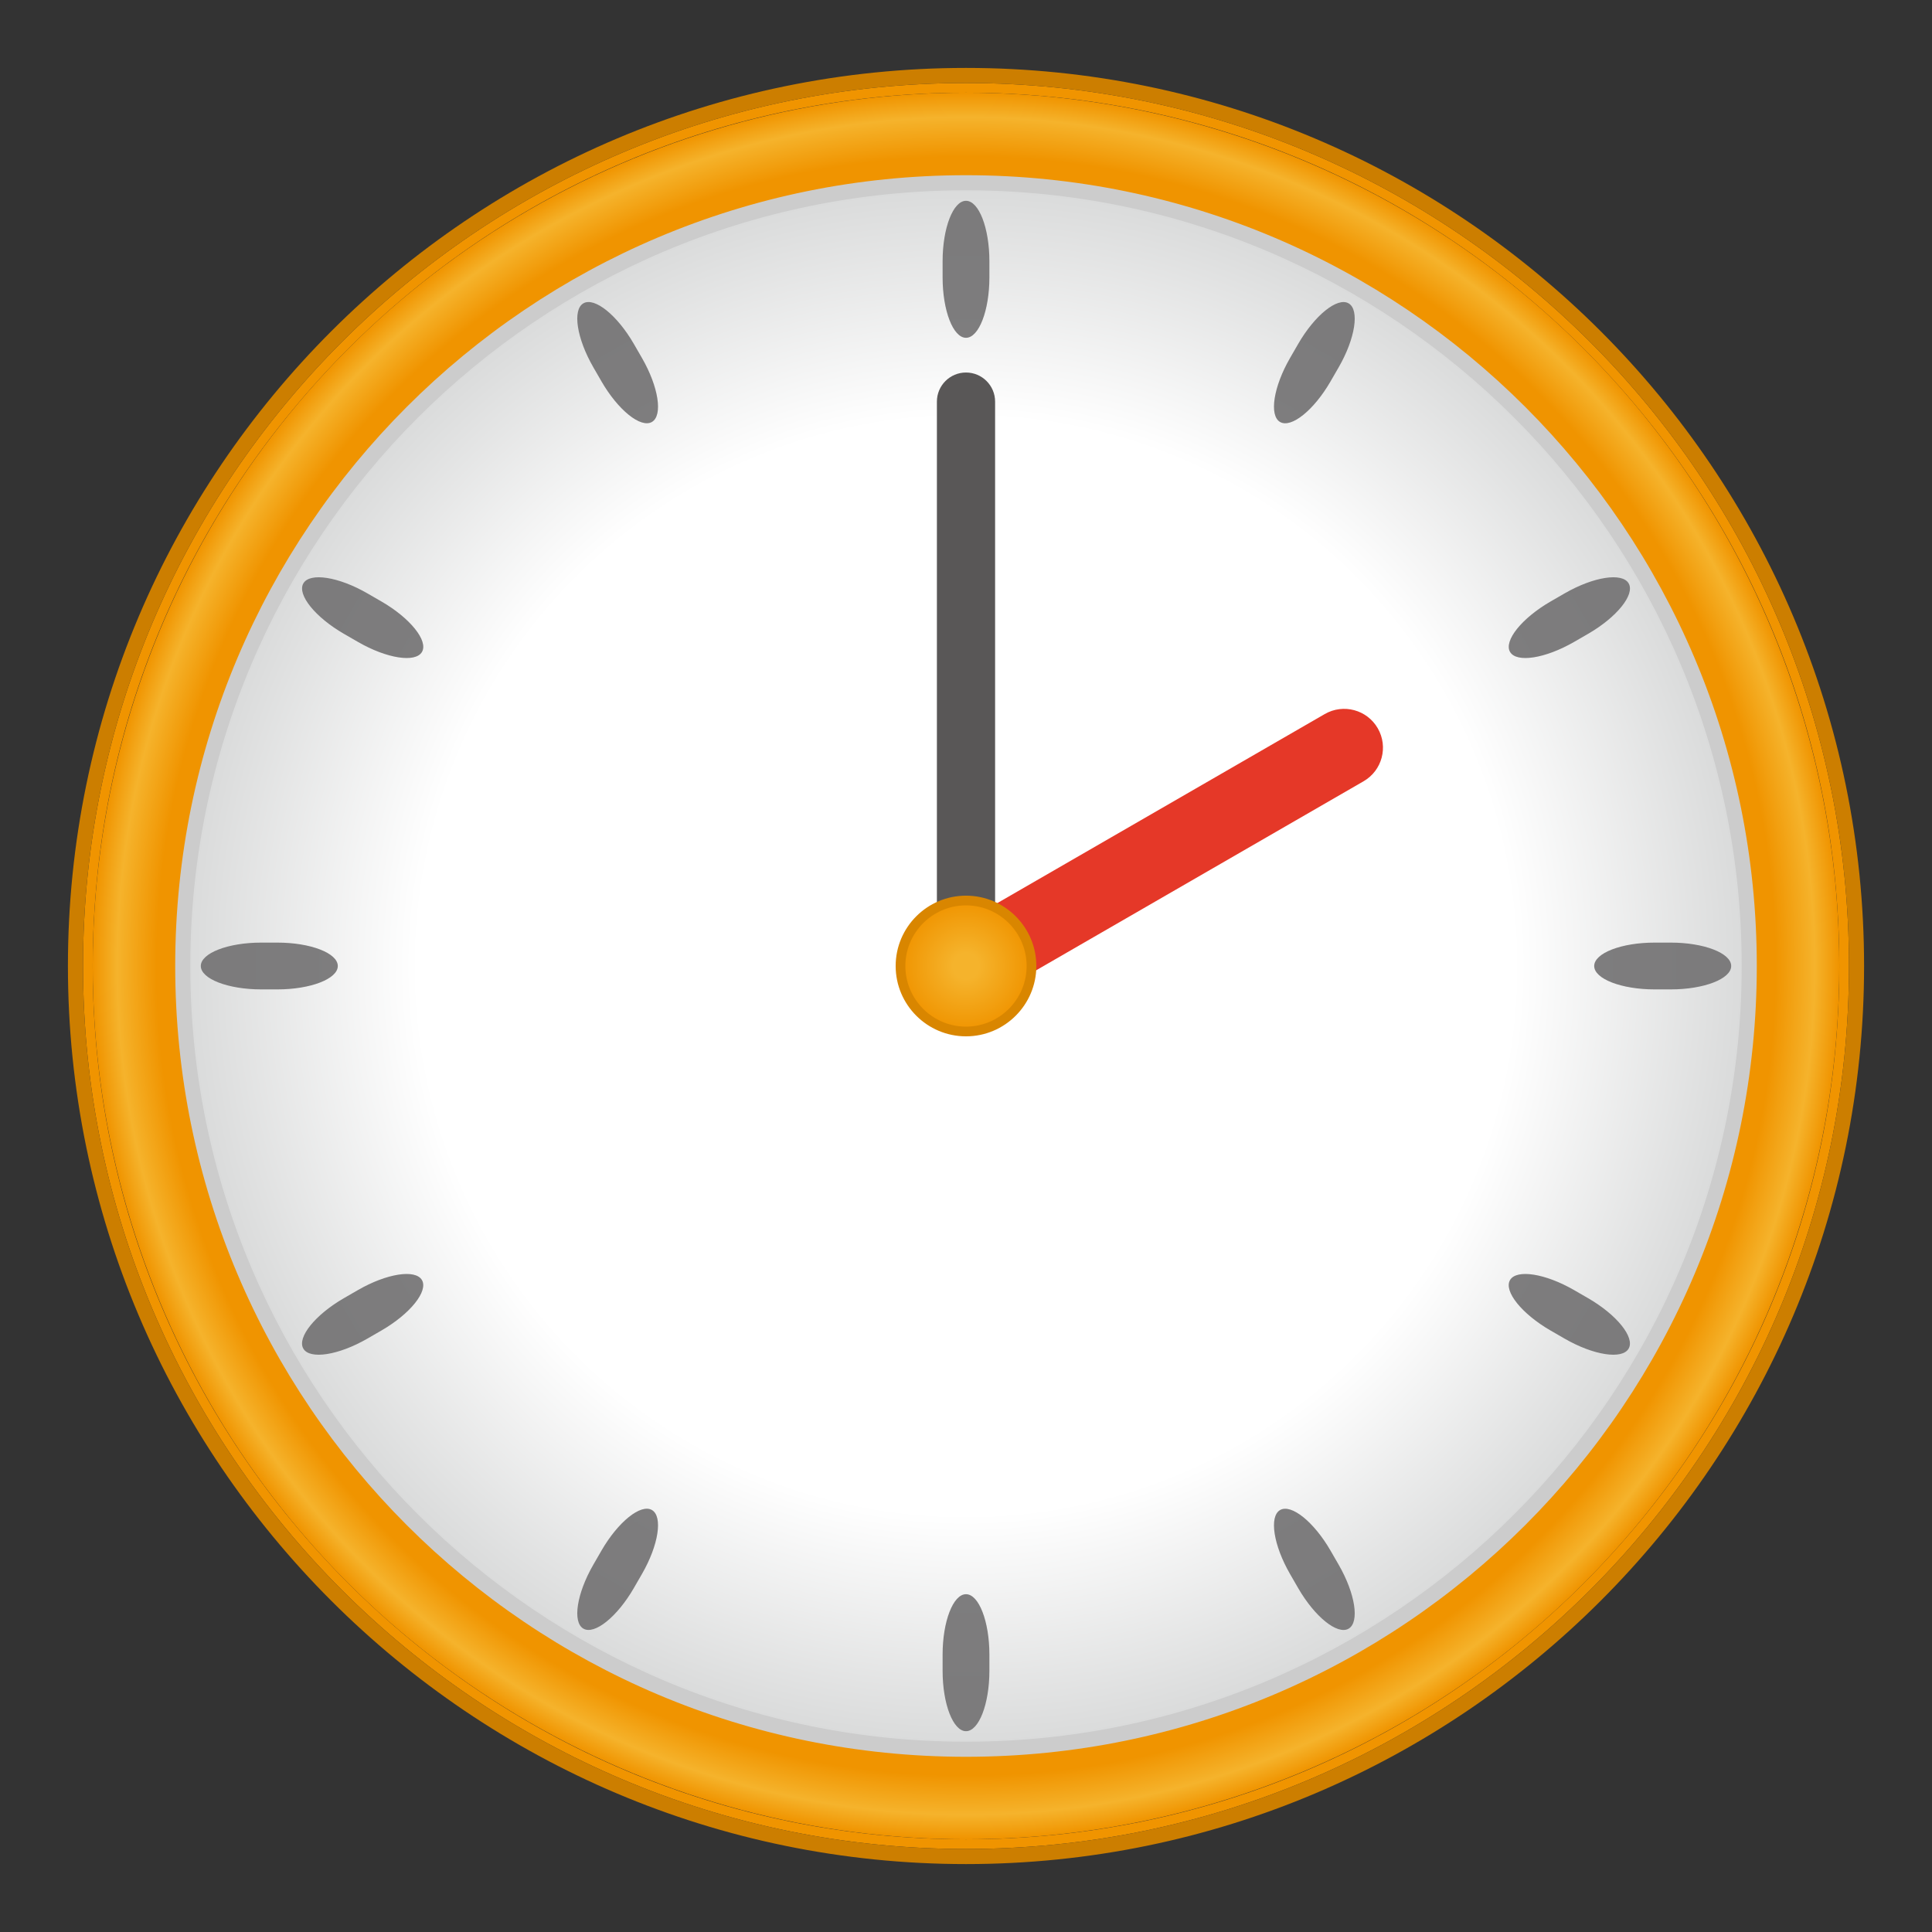 <?xml version="1.0" encoding="UTF-8"?>
<!-- Generated by phantom_svg. -->
<svg id="phantom_svg" width="64px" height="64px" xmlns="http://www.w3.org/2000/svg" xmlns:xlink="http://www.w3.org/1999/xlink" version="1.1">
  <rect width="100%" height="100%" fill="#333333" stroke="none"/>
  <defs>
    <!-- Images. -->
    <svg id="frame0" viewBox="0 0 64 64" preserveAspectRatio="none" xmlns="http://www.w3.org/2000/svg" xmlns:xlink="http://www.w3.org/1999/xlink" xmlns:dc="http://purl.org/dc/elements/1.1/" xmlns:cc="http://creativecommons.org/ns#" xmlns:rdf="http://www.w3.org/1999/02/22-rdf-syntax-ns#" xmlns:svg="http://www.w3.org/2000/svg" xmlns:sodipodi="http://sodipodi.sourceforge.net/DTD/sodipodi-0.dtd" xmlns:inkscape="http://www.inkscape.org/namespaces/inkscape">
      <defs id="frame0_defs110"/>
      <sodipodi:namedview pagecolor="#ffffff" bordercolor="#666666" borderopacity="1" objecttolerance="10" gridtolerance="10" guidetolerance="10" inkscape:pageopacity="0" inkscape:pageshadow="2" inkscape:window-width="640" inkscape:window-height="480" id="frame0_namedview108"/>
      <g id="frame0_g3">
        <g id='frame0_g5'>
          <radialGradient id='frame0_SVGID_1_' cx='32' cy='32' r='28.929' gradientUnits='userSpaceOnUse'>
            <stop offset='0.927' style='stop-color:#F09400' id='frame0_stop8'/>
            <stop offset='0.972' style='stop-color:#F5B32C' id='frame0_stop10'/>
            <stop offset='1' style='stop-color:#F09400' id='frame0_stop12'/>
          </radialGradient>
          <circle style='fill:url(#frame0_SVGID_1_);' cx='32' cy='32' r='28.929' id='frame0_circle14'/>
          <path style='fill:#F09400;' d='M32,3.071C47.977,3.071,60.929,16.023,60.929,32    S47.977,60.929,32,60.929S3.071,47.977,3.071,32S16.023,3.071,32,3.071 M32,2.75    C15.871,2.75,2.75,15.871,2.75,32S15.871,61.25,32,61.25S61.25,48.129,61.25,32S48.129,2.75,32,2.75L32,2.75z' id='frame0_path16'/>
        </g>
      </g>
      <g id="frame0_g18">
        <radialGradient id='frame0_SVGID_2_' cx='32' cy='32' r='25.946' gradientUnits='userSpaceOnUse'>
          <stop offset='0.7' style='stop-color:#FFFFFF' id='frame0_stop21'/>
          <stop offset='1' style='stop-color:#D9DADA' id='frame0_stop23'/>
        </radialGradient>
        <path style='fill:url(#frame0_SVGID_2_);' d='M32,57.946C17.693,57.946,6.054,46.307,6.054,32   S17.693,6.054,32,6.054S57.946,17.693,57.946,32S46.307,57.946,32,57.946z' id='frame0_path25'/>
        <path style='fill:#CCCCCC;' d='M32,6.304c14.169,0,25.696,11.527,25.696,25.696   c0,14.169-11.527,25.696-25.696,25.696c-14.169,0-25.696-11.527-25.696-25.696   C6.304,17.831,17.831,6.304,32,6.304 M32,5.804   c-14.468,0-26.196,11.729-26.196,26.196S17.532,58.196,32,58.196   s26.196-11.729,26.196-26.196S46.468,5.804,32,5.804L32,5.804z' id='frame0_path27'/>
      </g>
      <g style="opacity:0.9;" id="frame0_g29">
        <g id='frame0_g31'>
          <path style='fill:#717071;' d='M32.775,9.19c0,1.1-0.349,2-0.775,2s-0.775-0.9-0.775-2    V8.652C31.225,7.552,31.574,6.652,32,6.652s0.775,0.9,0.775,2V9.19z' id='frame0_path33'/>
        </g>
        <g id='frame0_g35'>
          <path style='fill:#717071;' d='M21.266,11.859c0.55,0.953,0.698,1.906,0.329,2.119    c-0.369,0.213-1.121-0.392-1.671-1.345l-0.269-0.466    c-0.55-0.953-0.698-1.906-0.329-2.119c0.369-0.213,1.121,0.392,1.671,1.345    L21.266,11.859z' id='frame0_path37'/>
        </g>
        <g id='frame0_g39'>
          <path style='fill:#717071;' d='M12.634,19.924c0.953,0.55,1.558,1.302,1.345,1.671    c-0.213,0.369-1.167,0.221-2.119-0.329l-0.466-0.269    c-0.953-0.55-1.558-1.302-1.345-1.671c0.213-0.369,1.167-0.221,2.119,0.329    L12.634,19.924z' id='frame0_path41'/>
        </g>
        <g id='frame0_g43'>
          <path style='fill:#717071;' d='M9.19,31.225c1.1,0,2,0.349,2,0.775s-0.9,0.775-2,0.775    H8.652C7.552,32.775,6.652,32.426,6.652,32s0.9-0.775,2-0.775H9.19z' id='frame0_path45'/>
        </g>
        <g id='frame0_g47'>
          <path style='fill:#717071;' d='M11.859,42.734c0.953-0.55,1.906-0.698,2.119-0.329    c0.213,0.369-0.392,1.121-1.345,1.671l-0.466,0.269    c-0.953,0.55-1.906,0.698-2.119,0.329c-0.213-0.369,0.392-1.121,1.345-1.671    L11.859,42.734z' id='frame0_path49'/>
        </g>
        <g id='frame0_g51'>
          <path style='fill:#717071;' d='M19.924,51.366c0.55-0.953,1.302-1.558,1.671-1.345    c0.369,0.213,0.221,1.167-0.329,2.119l-0.269,0.466    c-0.55,0.953-1.302,1.558-1.671,1.345c-0.369-0.213-0.221-1.167,0.329-2.119    L19.924,51.366z' id='frame0_path53'/>
        </g>
        <g id='frame0_g55'>
          <path style='fill:#717071;' d='M31.225,54.81c0-1.1,0.349-2,0.775-2s0.775,0.9,0.775,2    v0.538c0,1.1-0.349,2-0.775,2s-0.775-0.9-0.775-2V54.81z' id='frame0_path57'/>
        </g>
        <g id='frame0_g59'>
          <path style='fill:#717071;' d='M42.734,52.141c-0.55-0.953-0.698-1.906-0.329-2.119    c0.369-0.213,1.121,0.392,1.671,1.345l0.269,0.466    c0.55,0.953,0.698,1.906,0.329,2.119c-0.369,0.213-1.121-0.392-1.671-1.345    L42.734,52.141z' id='frame0_path61'/>
        </g>
        <g id='frame0_g63'>
          <path style='fill:#717071;' d='M51.366,44.076c-0.953-0.55-1.558-1.302-1.345-1.671    c0.213-0.369,1.167-0.221,2.119,0.329l0.466,0.269    c0.953,0.55,1.558,1.302,1.345,1.671c-0.213,0.369-1.167,0.221-2.119-0.329    L51.366,44.076z' id='frame0_path65'/>
        </g>
        <g id='frame0_g67'>
          <path style='fill:#717071;' d='M54.81,32.775c-1.1,0-2-0.349-2-0.775s0.9-0.775,2-0.775    h0.538c1.1,0,2,0.349,2,0.775s-0.9,0.775-2,0.775H54.81z' id='frame0_path69'/>
        </g>
        <g id='frame0_g71'>
          <path style='fill:#717071;' d='M52.141,21.266c-0.953,0.55-1.906,0.698-2.119,0.329    c-0.213-0.369,0.392-1.121,1.345-1.671l0.466-0.269    c0.953-0.55,1.906-0.698,2.119-0.329c0.213,0.369-0.392,1.121-1.345,1.671    L52.141,21.266z' id='frame0_path73'/>
        </g>
        <g id='frame0_g75'>
          <path style='fill:#717071;' d='M44.076,12.634c-0.55,0.953-1.302,1.558-1.671,1.345    c-0.369-0.213-0.221-1.167,0.329-2.119l0.269-0.466    c0.55-0.953,1.302-1.558,1.671-1.345c0.369,0.213,0.221,1.167-0.329,2.119    L44.076,12.634z' id='frame0_path77'/>
        </g>
      </g>
      <path style="fill:#E53828;" d="M45.169,25.881l-12.526,7.232  c-0.615,0.355-1.401,0.144-1.756-0.471c-0.355-0.615-0.144-1.401,0.471-1.756  l12.526-7.232c0.615-0.355,1.401-0.144,1.756,0.471S45.785,25.526,45.169,25.881z" id="frame0_path79"/>
      <path style="fill:#595757;" d="M32,32.964c-0.532,0-0.964-0.432-0.964-0.964V13.304  c0-0.532,0.432-0.964,0.964-0.964c0.532,0,0.964,0.432,0.964,0.964V32  C32.964,32.532,32.532,32.964,32,32.964z" id="frame0_path81"/>
      <g id="frame0_g83">
        <radialGradient id='frame0_SVGID_3_' cx='32' cy='32' r='2.17' gradientUnits='userSpaceOnUse'>
          <stop offset='0.2' style='stop-color:#F5B32C' id='frame0_stop86'/>
          <stop offset='1' style='stop-color:#F09400' id='frame0_stop88'/>
        </radialGradient>
        <circle style='fill:url(#frame0_SVGID_3_);' cx='32' cy='32' r='2.17' id='frame0_circle90'/>
        <path style='fill:#D98600;' d='M32,34.33c-1.285,0-2.33-1.045-2.33-2.33   c0-1.285,1.045-2.33,2.33-2.33c1.285,0,2.33,1.045,2.33,2.33   C34.33,33.285,33.285,34.33,32,34.33z M32,29.991c-1.107,0-2.009,0.901-2.009,2.009   c0,1.107,0.901,2.009,2.009,2.009c1.107,0,2.009-0.902,2.009-2.009   C34.009,30.893,33.107,29.991,32,29.991z' id='frame0_path92'/>
      </g>
      <path style="fill:#CC7E00;" d="M32,2.75c16.129,0,29.25,13.121,29.25,29.25c0,16.129-13.121,29.25-29.25,29.25  C15.872,61.25,2.75,48.129,2.75,32C2.75,15.871,15.872,2.75,32,2.75 M32,2.25C15.596,2.25,2.25,15.596,2.25,32  S15.596,61.75,32,61.75S61.75,48.404,61.75,32S48.404,2.25,32,2.25L32,2.25z" id="frame0_path94"/>
      <g id="frame0_g96"/>
      <g id="frame0_g98"/>
      <g id="frame0_g100"/>
      <g id="frame0_g102"/>
      <g id="frame0_g104"/>
      <g id="frame0_g106"/>
    </svg>
    <!-- Animation. -->
    <symbol id="animation">
      <use xlink:href="#frame0" visibility="hidden">
        <set id="frame0_anim" attributeName="visibility" to="visible" begin="0s;frame0_anim.end" dur="0.1s"/>
      </use>
    </symbol>
  </defs>
  <!-- Main control. -->
  <animate id="controller" begin="0s" dur="0.1s" repeatCount="indefinite"/>
  <use xlink:href="#frame0">
    <set attributeName="xlink:href" to="#animation" begin="controller.begin"/>
    <set attributeName="xlink:href" to="#frame0" begin="controller.end"/>
  </use>
</svg>